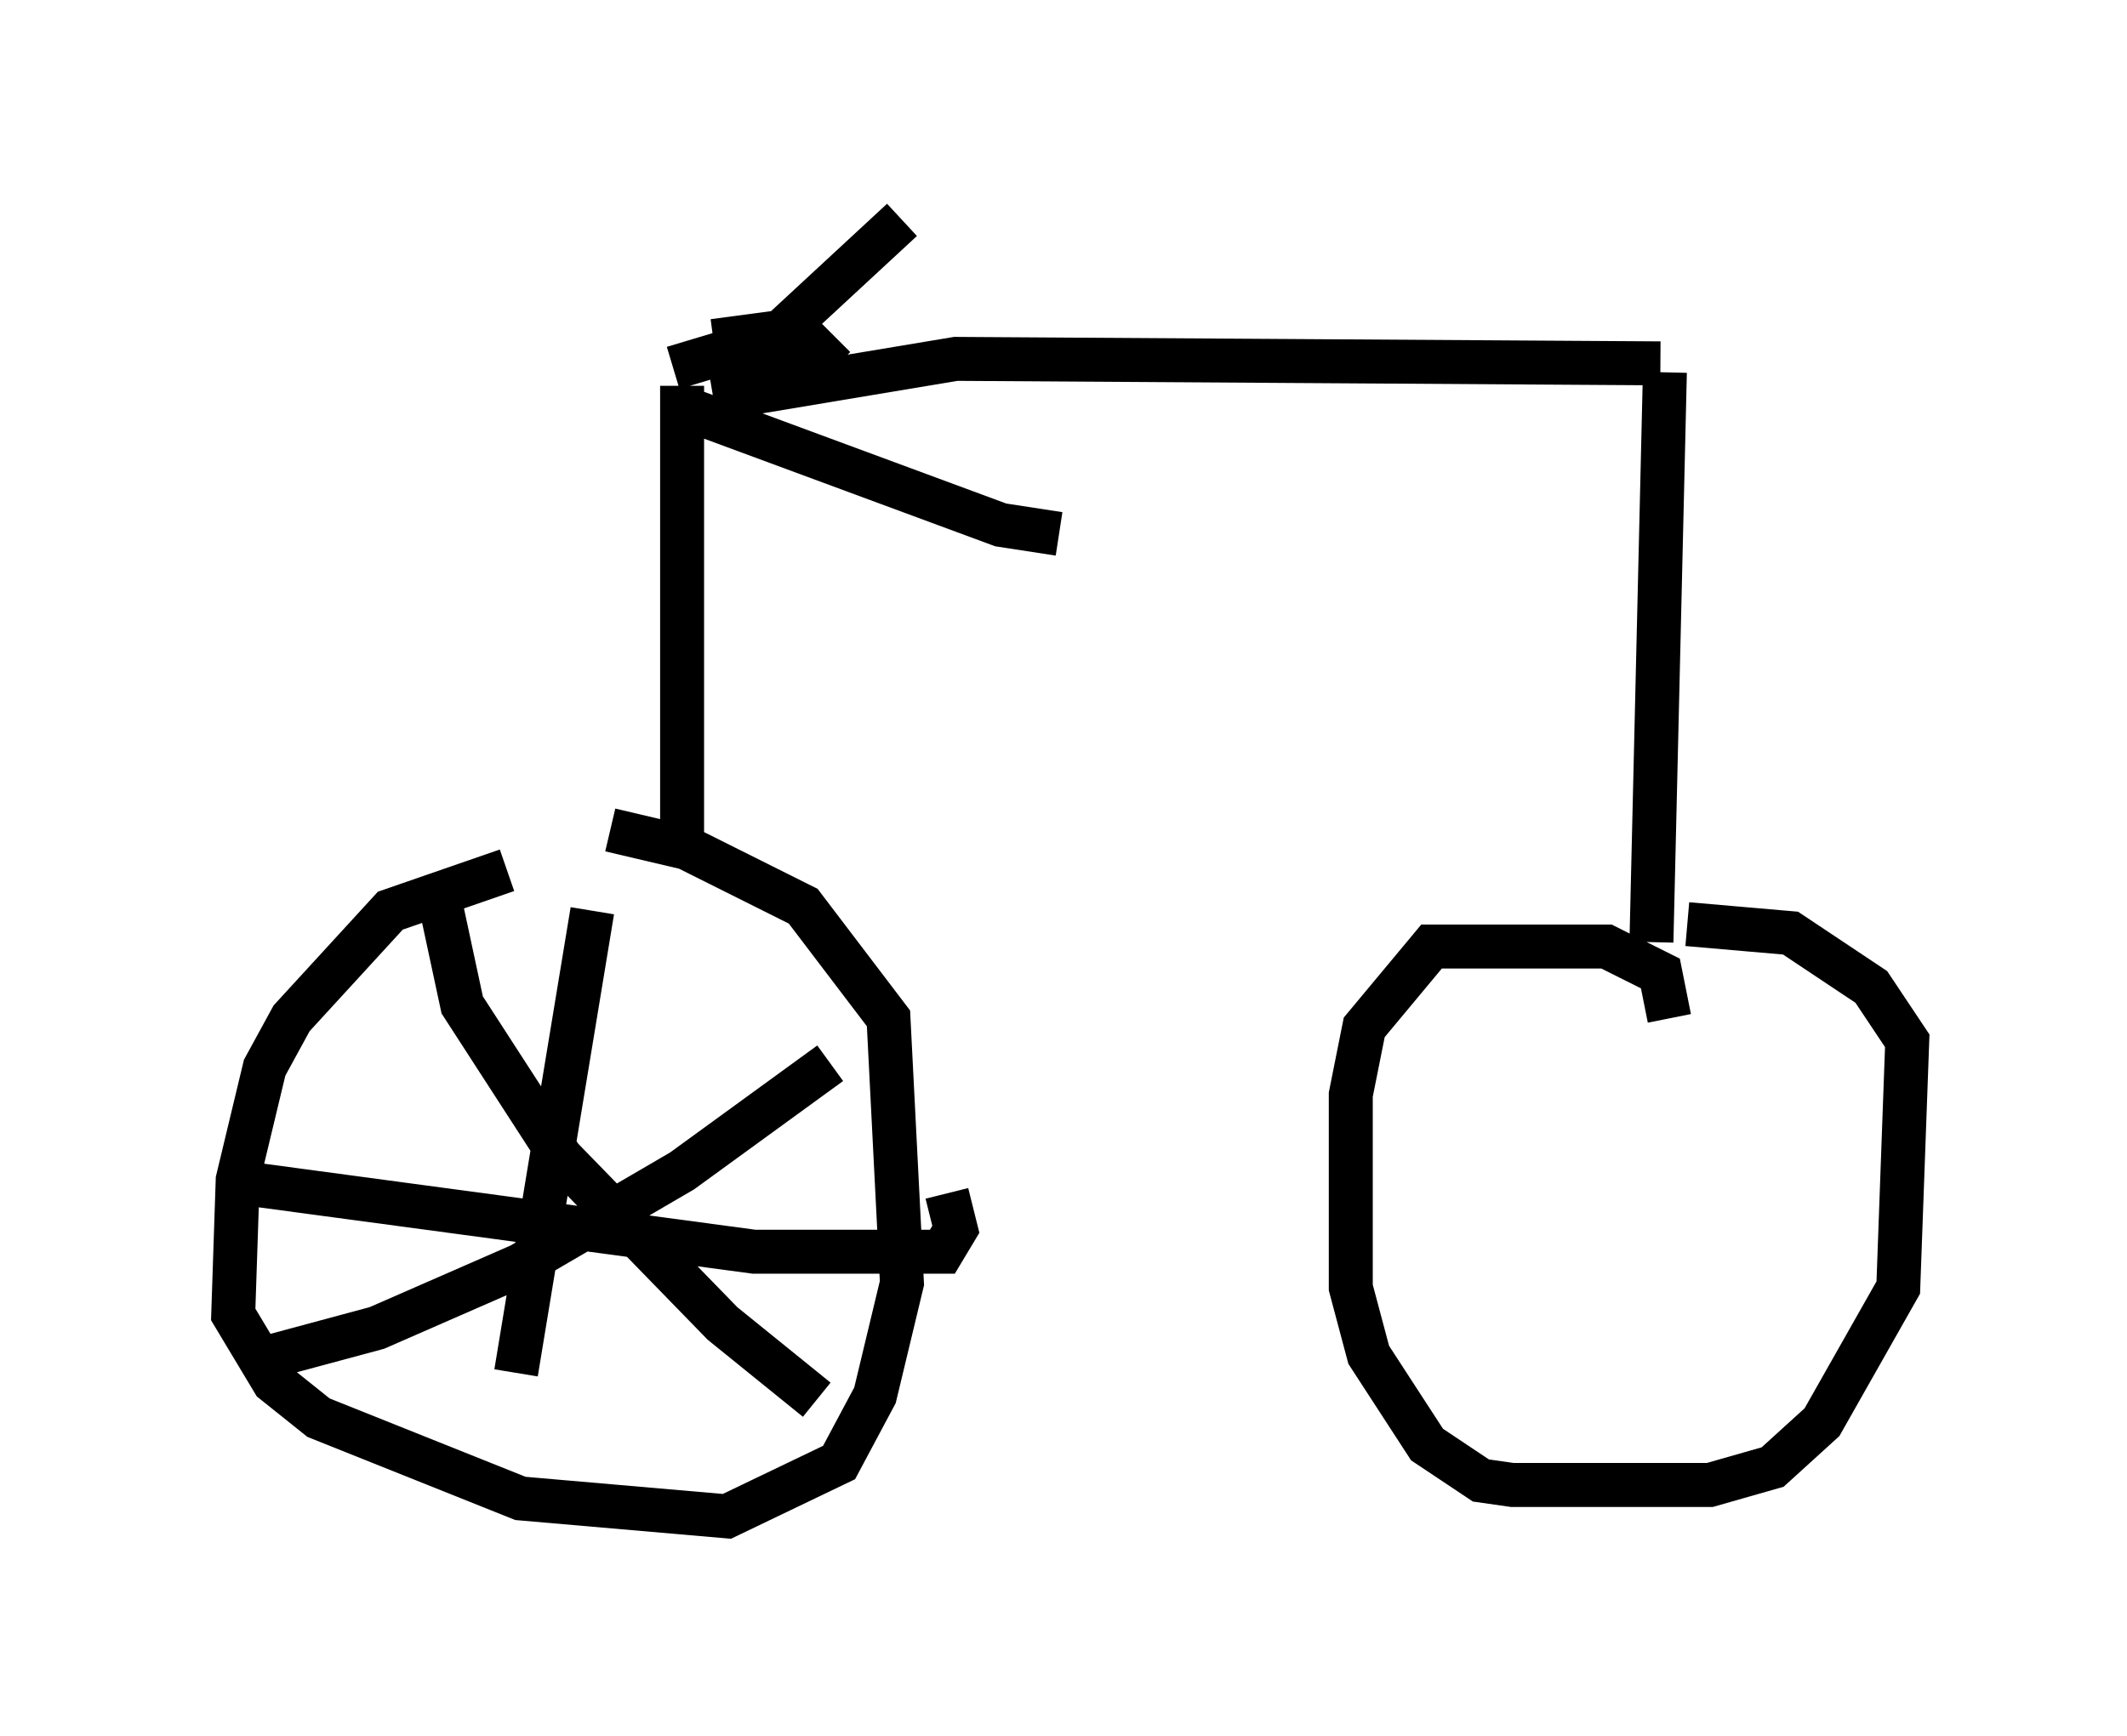 <?xml version="1.0" encoding="utf-8" ?>
<svg baseProfile="full" height="39.502" version="1.1" width="48.384" xmlns="http://www.w3.org/2000/svg" xmlns:ev="http://www.w3.org/2001/xml-events" xmlns:xlink="http://www.w3.org/1999/xlink"><defs /><rect fill="white" height="39.502" width="48.384" x="0" y="0" /><path d="M15.208, 19.802 m-3.675, 0.0 l-2.654, 0.919 -2.246, 2.45 l-0.613, 1.123 -0.613, 2.552 l-0.102, 3.063 0.919, 1.531 l1.021, 0.817 4.594, 1.838 l4.696, 0.408 2.552, -1.225 l0.817, -1.531 0.613, -2.552 l-0.306, -6.023 -1.94, -2.552 l-2.654, -1.327 -1.735, -0.408 m-3.981, 1.123 l0.613, 2.858 2.246, 3.471 l3.675, 3.777 2.144, 1.735 m0.306, -7.656 l-3.369, 2.45 -3.675, 2.144 l-3.267, 1.429 -2.654, 0.715 m-0.919, -4.083 l12.148, 1.633 4.288, 0.0 l0.306, -0.51 -0.204, -0.817 m-8.065, -6.431 l-1.735, 10.515 m3.777, -11.944 l0.0, -10.515 m-0.204, -0.408 l1.021, -0.306 2.246, 0.0 l0.408, -0.408 m-2.756, 0.102 l1.531, -0.204 2.756, -2.552 m-5.206, 4.185 l7.452, 2.756 1.327, 0.204 m-7.861, -3.063 l5.513, -0.919 16.027, 0.102 m0.102, 0.204 l-0.306, 12.965 m0.408, 1.735 l-0.204, -1.021 -1.225, -0.613 l-3.981, 0.0 -1.531, 1.838 l-0.306, 1.531 0.0, 4.39 l0.408, 1.531 1.327, 2.042 l1.225, 0.817 0.715, 0.102 l4.492, 0.0 1.429, -0.408 l1.123, -1.021 1.735, -3.063 l0.204, -5.615 -0.817, -1.225 l-1.838, -1.225 -2.348, -0.204 " fill="none" stroke="black" stroke-width="1" /></svg>